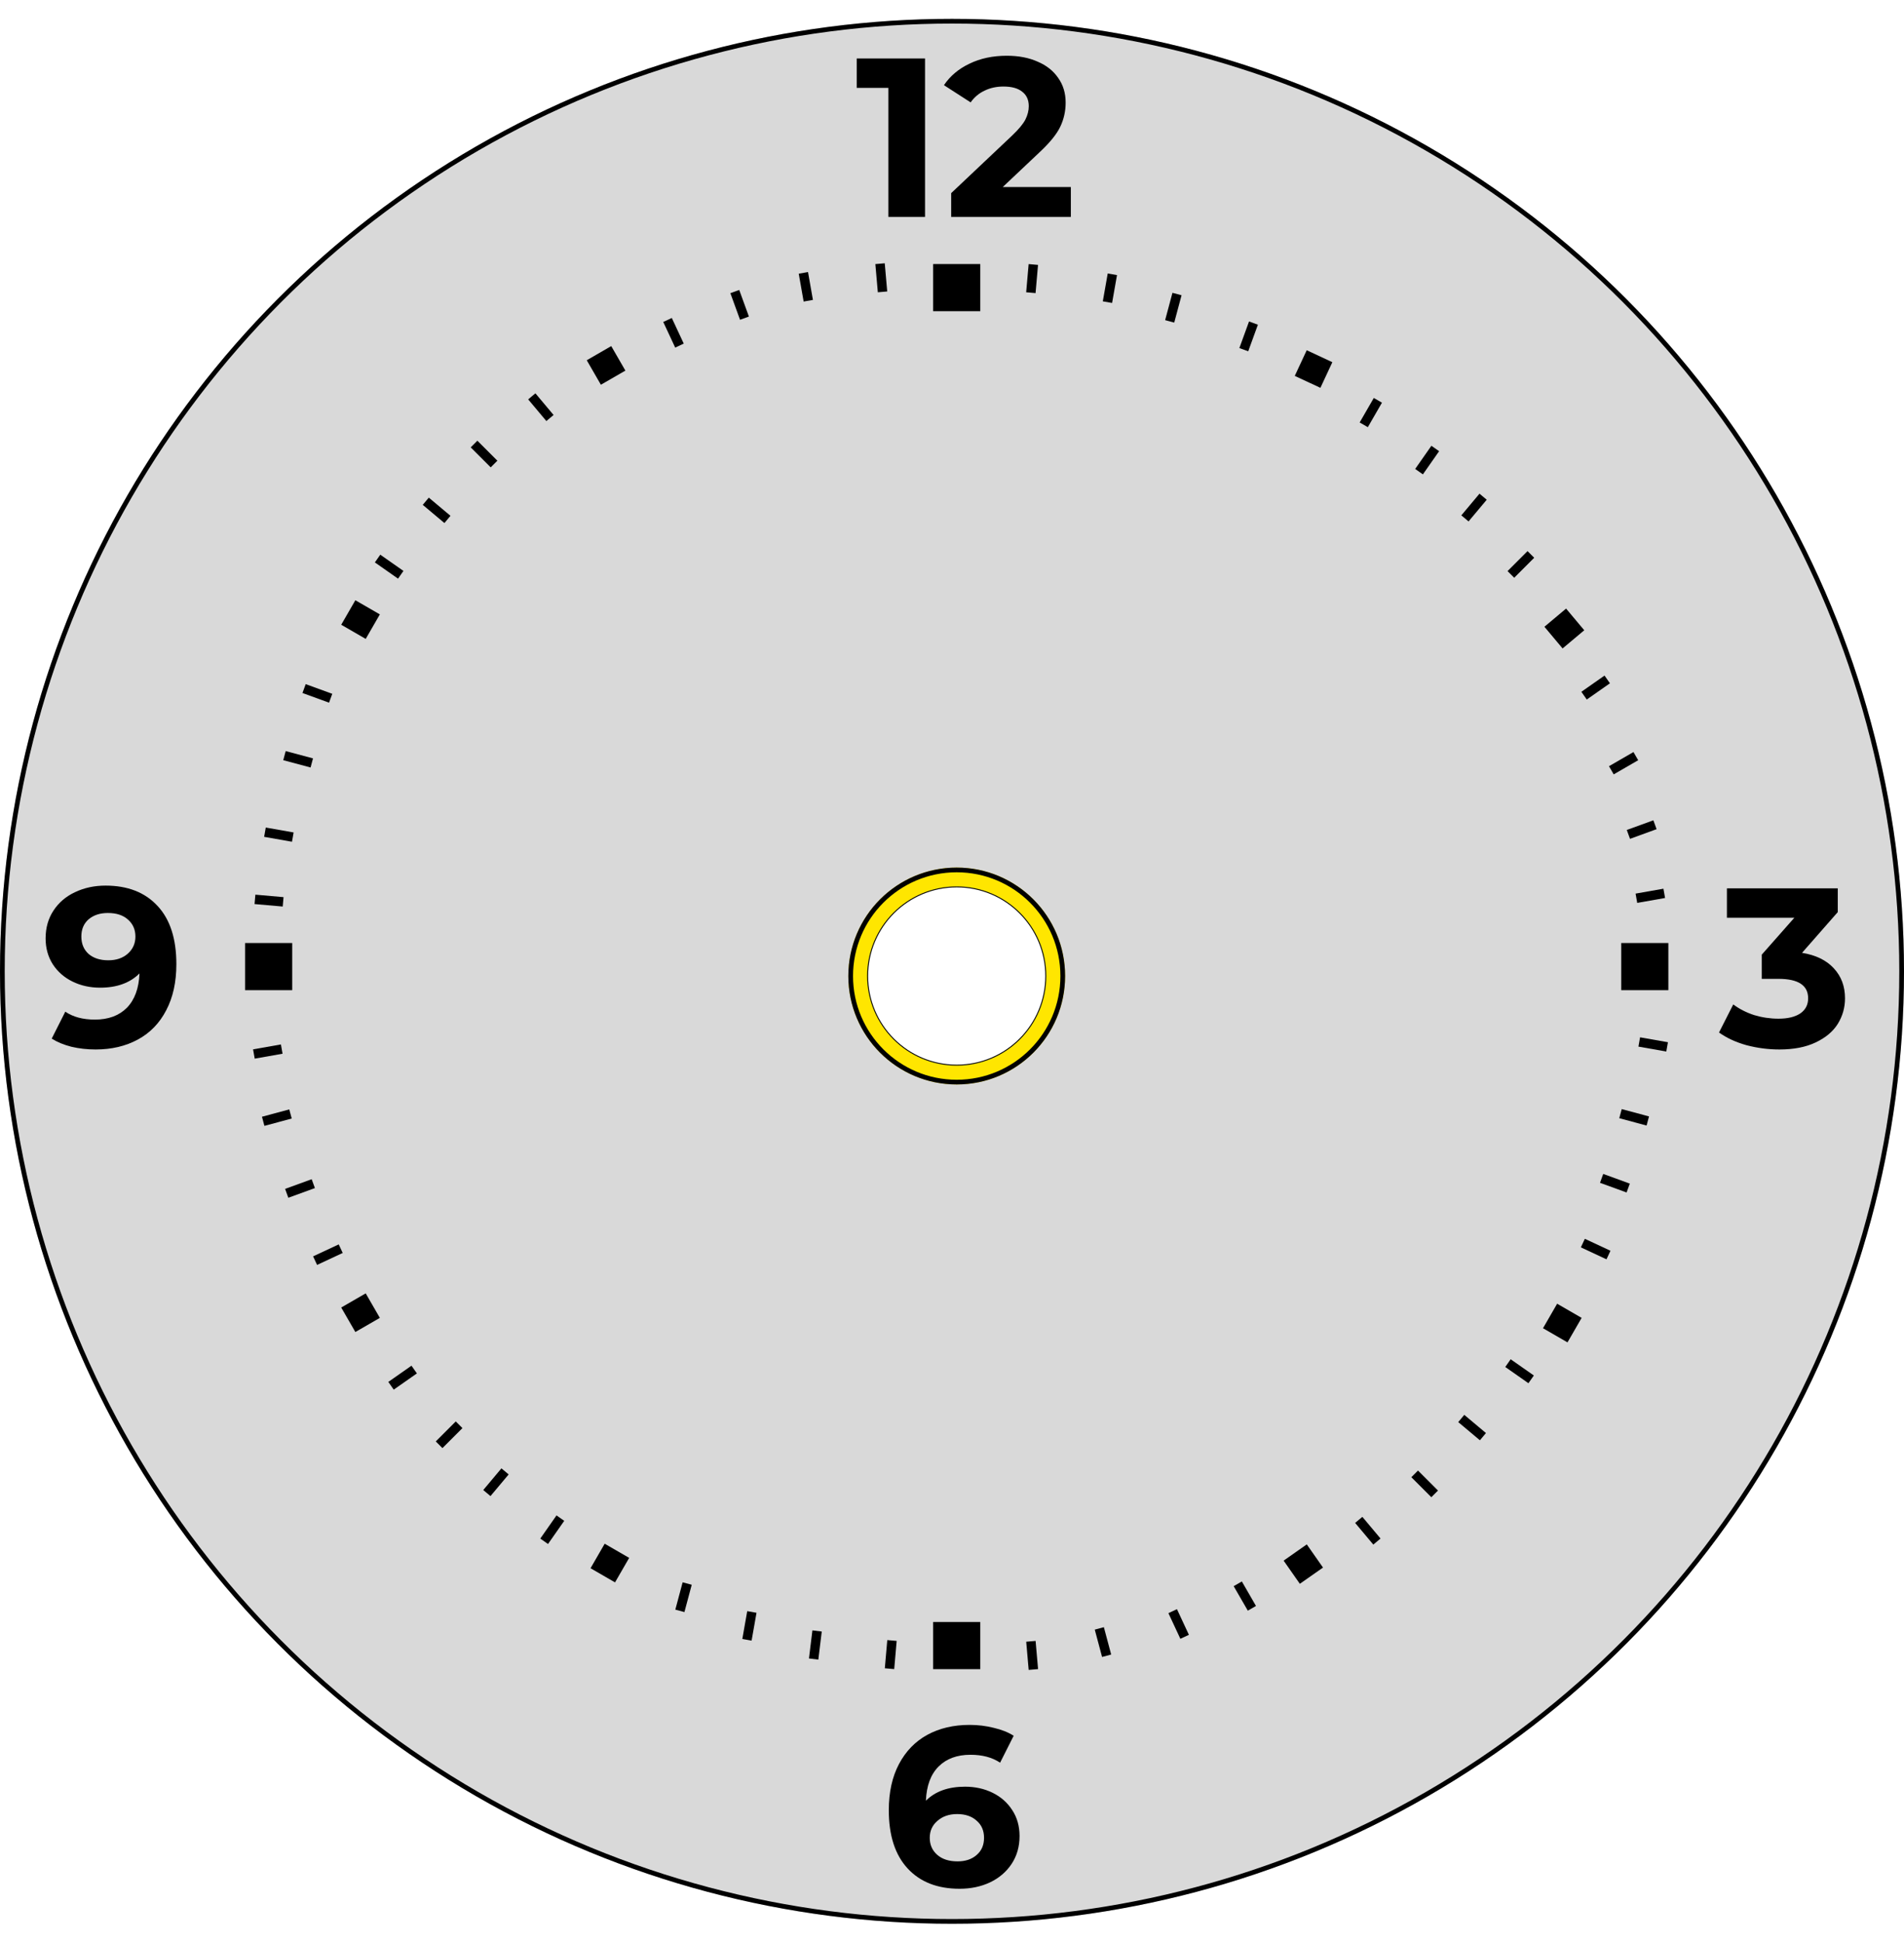 <svg width="202" height="206" viewBox="0 0 202 206" fill="none" xmlns="http://www.w3.org/2000/svg">
<g filter="url(#filter0_i_801_87)">
<circle cx="101" cy="103" r="101" fill="#D9D9D9"/>
</g>
<circle cx="101" cy="103" r="100.75" stroke="black" stroke-width="0.5"/>
<path d="M98.139 6.2V23H94.251V9.32H90.891V6.2H98.139ZM113.609 19.832V23H100.913V20.48L107.393 14.36C108.081 13.704 108.545 13.144 108.785 12.68C109.025 12.2 109.145 11.728 109.145 11.264C109.145 10.592 108.913 10.08 108.449 9.728C108.001 9.36 107.337 9.176 106.457 9.176C105.721 9.176 105.057 9.32 104.465 9.608C103.873 9.88 103.377 10.296 102.977 10.856L100.145 9.032C100.801 8.056 101.705 7.296 102.857 6.752C104.009 6.192 105.329 5.912 106.817 5.912C108.065 5.912 109.153 6.12 110.081 6.536C111.025 6.936 111.753 7.512 112.265 8.264C112.793 9 113.057 9.872 113.057 10.88C113.057 11.792 112.865 12.648 112.481 13.448C112.097 14.248 111.353 15.16 110.249 16.184L106.385 19.832H113.609Z" fill="black"/>
<path d="M191.182 101.04C192.654 101.28 193.782 101.832 194.566 102.696C195.35 103.544 195.742 104.6 195.742 105.864C195.742 106.84 195.486 107.744 194.974 108.576C194.462 109.392 193.678 110.048 192.622 110.544C191.582 111.04 190.302 111.288 188.782 111.288C187.598 111.288 186.43 111.136 185.278 110.832C184.142 110.512 183.174 110.064 182.374 109.488L183.886 106.512C184.526 106.992 185.262 107.368 186.094 107.64C186.942 107.896 187.806 108.024 188.686 108.024C189.662 108.024 190.43 107.84 190.99 107.472C191.55 107.088 191.83 106.552 191.83 105.864C191.83 104.488 190.782 103.8 188.686 103.8H186.91V101.232L190.366 97.32H183.214V94.2H194.974V96.72L191.182 101.04Z" fill="black"/>
<path d="M102.383 189.464C103.455 189.464 104.431 189.68 105.311 190.112C106.191 190.544 106.887 191.16 107.399 191.96C107.911 192.744 108.167 193.656 108.167 194.696C108.167 195.816 107.887 196.8 107.327 197.648C106.767 198.496 105.999 199.152 105.023 199.616C104.063 200.064 102.991 200.288 101.807 200.288C99.455 200.288 97.615 199.568 96.287 198.128C94.959 196.688 94.295 194.632 94.295 191.96C94.295 190.056 94.655 188.424 95.375 187.064C96.095 185.704 97.095 184.672 98.375 183.968C99.671 183.264 101.167 182.912 102.863 182.912C103.759 182.912 104.615 183.016 105.431 183.224C106.263 183.416 106.967 183.696 107.543 184.064L106.103 186.92C105.271 186.36 104.223 186.08 102.959 186.08C101.535 186.08 100.407 186.496 99.575 187.328C98.743 188.16 98.295 189.368 98.231 190.952C99.223 189.96 100.607 189.464 102.383 189.464ZM101.591 197.384C102.423 197.384 103.095 197.16 103.607 196.712C104.135 196.264 104.399 195.656 104.399 194.888C104.399 194.12 104.135 193.512 103.607 193.064C103.095 192.6 102.407 192.368 101.543 192.368C100.695 192.368 99.999 192.608 99.455 193.088C98.911 193.552 98.639 194.152 98.639 194.888C98.639 195.624 98.903 196.224 99.431 196.688C99.959 197.152 100.679 197.384 101.591 197.384Z" fill="black"/>
<path d="M11.199 93.912C13.551 93.912 15.391 94.632 16.719 96.072C18.047 97.496 18.711 99.552 18.711 102.24C18.711 104.144 18.351 105.776 17.631 107.136C16.927 108.496 15.927 109.528 14.631 110.232C13.335 110.936 11.839 111.288 10.143 111.288C9.247 111.288 8.391 111.192 7.575 111C6.759 110.792 6.063 110.504 5.487 110.136L6.927 107.28C7.743 107.84 8.791 108.12 10.071 108.12C11.495 108.12 12.623 107.704 13.455 106.872C14.287 106.024 14.735 104.808 14.799 103.224C13.791 104.232 12.399 104.736 10.623 104.736C9.551 104.736 8.575 104.52 7.695 104.088C6.815 103.656 6.119 103.048 5.607 102.264C5.095 101.464 4.839 100.544 4.839 99.504C4.839 98.384 5.119 97.4 5.679 96.552C6.239 95.704 6.999 95.056 7.959 94.608C8.935 94.144 10.015 93.912 11.199 93.912ZM11.487 101.832C12.335 101.832 13.023 101.6 13.551 101.136C14.095 100.656 14.367 100.048 14.367 99.312C14.367 98.576 14.103 97.976 13.575 97.512C13.063 97.048 12.351 96.816 11.439 96.816C10.607 96.816 9.927 97.04 9.399 97.488C8.887 97.936 8.631 98.544 8.631 99.312C8.631 100.08 8.887 100.696 9.399 101.16C9.927 101.608 10.623 101.832 11.487 101.832Z" fill="black"/>
<line x1="101.5" y1="28" x2="101.5" y2="33" stroke="black" stroke-width="5"/>
<line x1="109.629" y1="28.049" x2="109.367" y2="31.038" stroke="black"/>
<line x1="118.013" y1="29.087" x2="117.492" y2="32.041" stroke="black"/>
<line x1="124.871" y1="31.181" x2="124.095" y2="34.078" stroke="black"/>
<line x1="132.983" y1="34.261" x2="131.957" y2="37.081" stroke="black"/>
<line x1="139.993" y1="37.774" x2="138.725" y2="40.493" stroke="black" stroke-width="3"/>
<line x1="146.183" y1="42.451" x2="144.683" y2="45.049" stroke="black"/>
<line x1="152.27" y1="47.558" x2="150.549" y2="50.016" stroke="black"/>
<line x1="157.347" y1="52.672" x2="155.419" y2="54.971" stroke="black"/>
<line x1="162.414" y1="58.793" x2="160.293" y2="60.914" stroke="black"/>
<line x1="167.113" y1="65.685" x2="164.815" y2="67.613" stroke="black" stroke-width="3"/>
<line x1="170.515" y1="72.049" x2="168.058" y2="73.77" stroke="black"/>
<line x1="173.549" y1="80.183" x2="170.951" y2="81.683" stroke="black"/>
<line x1="175.58" y1="87.457" x2="172.761" y2="88.483" stroke="black"/>
<line x1="176.564" y1="94.732" x2="173.61" y2="95.253" stroke="black"/>
<line x1="177" y1="102.5" x2="172" y2="102.5" stroke="black" stroke-width="5"/>
<line x1="176.868" y1="111.013" x2="173.913" y2="110.492" stroke="black"/>
<line x1="174.819" y1="118.871" x2="171.922" y2="118.095" stroke="black"/>
<line x1="172.739" y1="125.983" x2="169.92" y2="124.957" stroke="black"/>
<line x1="170.648" y1="133.087" x2="167.929" y2="131.819" stroke="black"/>
<line x1="167.049" y1="141.049" x2="164.451" y2="139.549" stroke="black" stroke-width="3"/>
<line x1="162.442" y1="146.27" x2="159.984" y2="144.549" stroke="black"/>
<line x1="157.328" y1="152.347" x2="155.029" y2="150.419" stroke="black"/>
<line x1="152.207" y1="158.414" x2="150.086" y2="156.293" stroke="black"/>
<line x1="146.081" y1="163.47" x2="144.153" y2="161.172" stroke="black"/>
<line x1="139.132" y1="167.089" x2="137.411" y2="164.632" stroke="black" stroke-width="3"/>
<line x1="132.817" y1="170.549" x2="131.317" y2="167.951" stroke="black"/>
<line x1="125.681" y1="173.571" x2="124.413" y2="170.852" stroke="black"/>
<line x1="117.405" y1="175.578" x2="116.629" y2="172.68" stroke="black"/>
<line x1="109.633" y1="177.038" x2="109.371" y2="174.049" stroke="black"/>
<line x1="101.5" y1="177" x2="101.5" y2="172" stroke="black" stroke-width="5"/>
<line x1="94.371" y1="176.951" x2="94.632" y2="173.962" stroke="black"/>
<line x1="86.321" y1="175.928" x2="86.686" y2="172.95" stroke="black"/>
<line x1="79.247" y1="173.89" x2="79.768" y2="170.936" stroke="black"/>
<line x1="72.129" y1="170.819" x2="72.905" y2="167.922" stroke="black"/>
<line x1="63.951" y1="167.049" x2="65.451" y2="164.451" stroke="black" stroke-width="3"/>
<line x1="57.73" y1="163.442" x2="59.451" y2="160.985" stroke="black"/>
<line x1="51.653" y1="158.328" x2="53.581" y2="156.03" stroke="black"/>
<line x1="46.586" y1="153.207" x2="48.707" y2="151.086" stroke="black"/>
<line x1="41.485" y1="146.951" x2="43.942" y2="145.23" stroke="black"/>
<line x1="36.951" y1="139.951" x2="39.549" y2="138.451" stroke="black" stroke-width="3"/>
<line x1="33.429" y1="133.681" x2="36.148" y2="132.413" stroke="black"/>
<line x1="30.419" y1="126.543" x2="33.238" y2="125.517" stroke="black"/>
<line x1="27.922" y1="118.905" x2="30.82" y2="118.129" stroke="black"/>
<line x1="26.936" y1="111.768" x2="29.89" y2="111.247" stroke="black"/>
<line x1="26" y1="102.5" x2="31" y2="102.5" stroke="black" stroke-width="5"/>
<line x1="27.049" y1="95.371" x2="30.038" y2="95.633" stroke="black"/>
<line x1="28.11" y1="88.247" x2="31.064" y2="88.768" stroke="black"/>
<line x1="30.181" y1="80.129" x2="33.078" y2="80.905" stroke="black"/>
<line x1="32.261" y1="73.017" x2="35.08" y2="74.043" stroke="black"/>
<line x1="36.951" y1="64.951" x2="39.549" y2="66.451" stroke="black" stroke-width="3"/>
<line x1="40.058" y1="59.23" x2="42.516" y2="60.951" stroke="black"/>
<line x1="45.172" y1="53.153" x2="47.471" y2="55.081" stroke="black"/>
<line x1="50.293" y1="47.086" x2="52.414" y2="49.207" stroke="black"/>
<line x1="56.419" y1="42.03" x2="58.347" y2="44.328" stroke="black"/>
<line x1="63.549" y1="37.451" x2="65.049" y2="40.049" stroke="black" stroke-width="3"/>
<line x1="70.819" y1="33.929" x2="72.087" y2="36.648" stroke="black"/>
<line x1="77.957" y1="30.919" x2="78.983" y2="33.739" stroke="black"/>
<line x1="85.232" y1="28.936" x2="85.753" y2="31.89" stroke="black"/>
<line x1="93.367" y1="27.962" x2="93.629" y2="30.951" stroke="black"/>
<g filter="url(#filter1_i_801_87)">
<circle cx="101.5" cy="103.5" r="11.5" fill="#FFE600"/>
</g>
<circle cx="101.5" cy="103.5" r="11.25" stroke="black" stroke-width="0.5"/>
<circle cx="101.5" cy="103.5" r="9.45" fill="white" stroke="black" stroke-width="0.1"/>
<defs>
<filter id="filter0_i_801_87" x="0" y="2" width="202" height="202" filterUnits="userSpaceOnUse" color-interpolation-filters="sRGB">
<feFlood flood-opacity="0" result="BackgroundImageFix"/>
<feBlend mode="normal" in="SourceGraphic" in2="BackgroundImageFix" result="shape"/>
<feColorMatrix in="SourceAlpha" type="matrix" values="0 0 0 0 0 0 0 0 0 0 0 0 0 0 0 0 0 0 127 0" result="hardAlpha"/>
<feMorphology radius="10" operator="erode" in="SourceAlpha" result="effect1_innerShadow_801_87"/>
<feOffset/>
<feGaussianBlur stdDeviation="5"/>
<feComposite in2="hardAlpha" operator="arithmetic" k2="-1" k3="1"/>
<feColorMatrix type="matrix" values="0 0 0 0 0 0 0 0 0 0 0 0 0 0 0 0 0 0 0.25 0"/>
<feBlend mode="normal" in2="shape" result="effect1_innerShadow_801_87"/>
</filter>
<filter id="filter1_i_801_87" x="90" y="92" width="23" height="23" filterUnits="userSpaceOnUse" color-interpolation-filters="sRGB">
<feFlood flood-opacity="0" result="BackgroundImageFix"/>
<feBlend mode="normal" in="SourceGraphic" in2="BackgroundImageFix" result="shape"/>
<feColorMatrix in="SourceAlpha" type="matrix" values="0 0 0 0 0 0 0 0 0 0 0 0 0 0 0 0 0 0 127 0" result="hardAlpha"/>
<feMorphology radius="1" operator="erode" in="SourceAlpha" result="effect1_innerShadow_801_87"/>
<feOffset/>
<feGaussianBlur stdDeviation="2"/>
<feComposite in2="hardAlpha" operator="arithmetic" k2="-1" k3="1"/>
<feColorMatrix type="matrix" values="0 0 0 0 0 0 0 0 0 0 0 0 0 0 0 0 0 0 0.25 0"/>
<feBlend mode="normal" in2="shape" result="effect1_innerShadow_801_87"/>
</filter>
</defs>
</svg>
